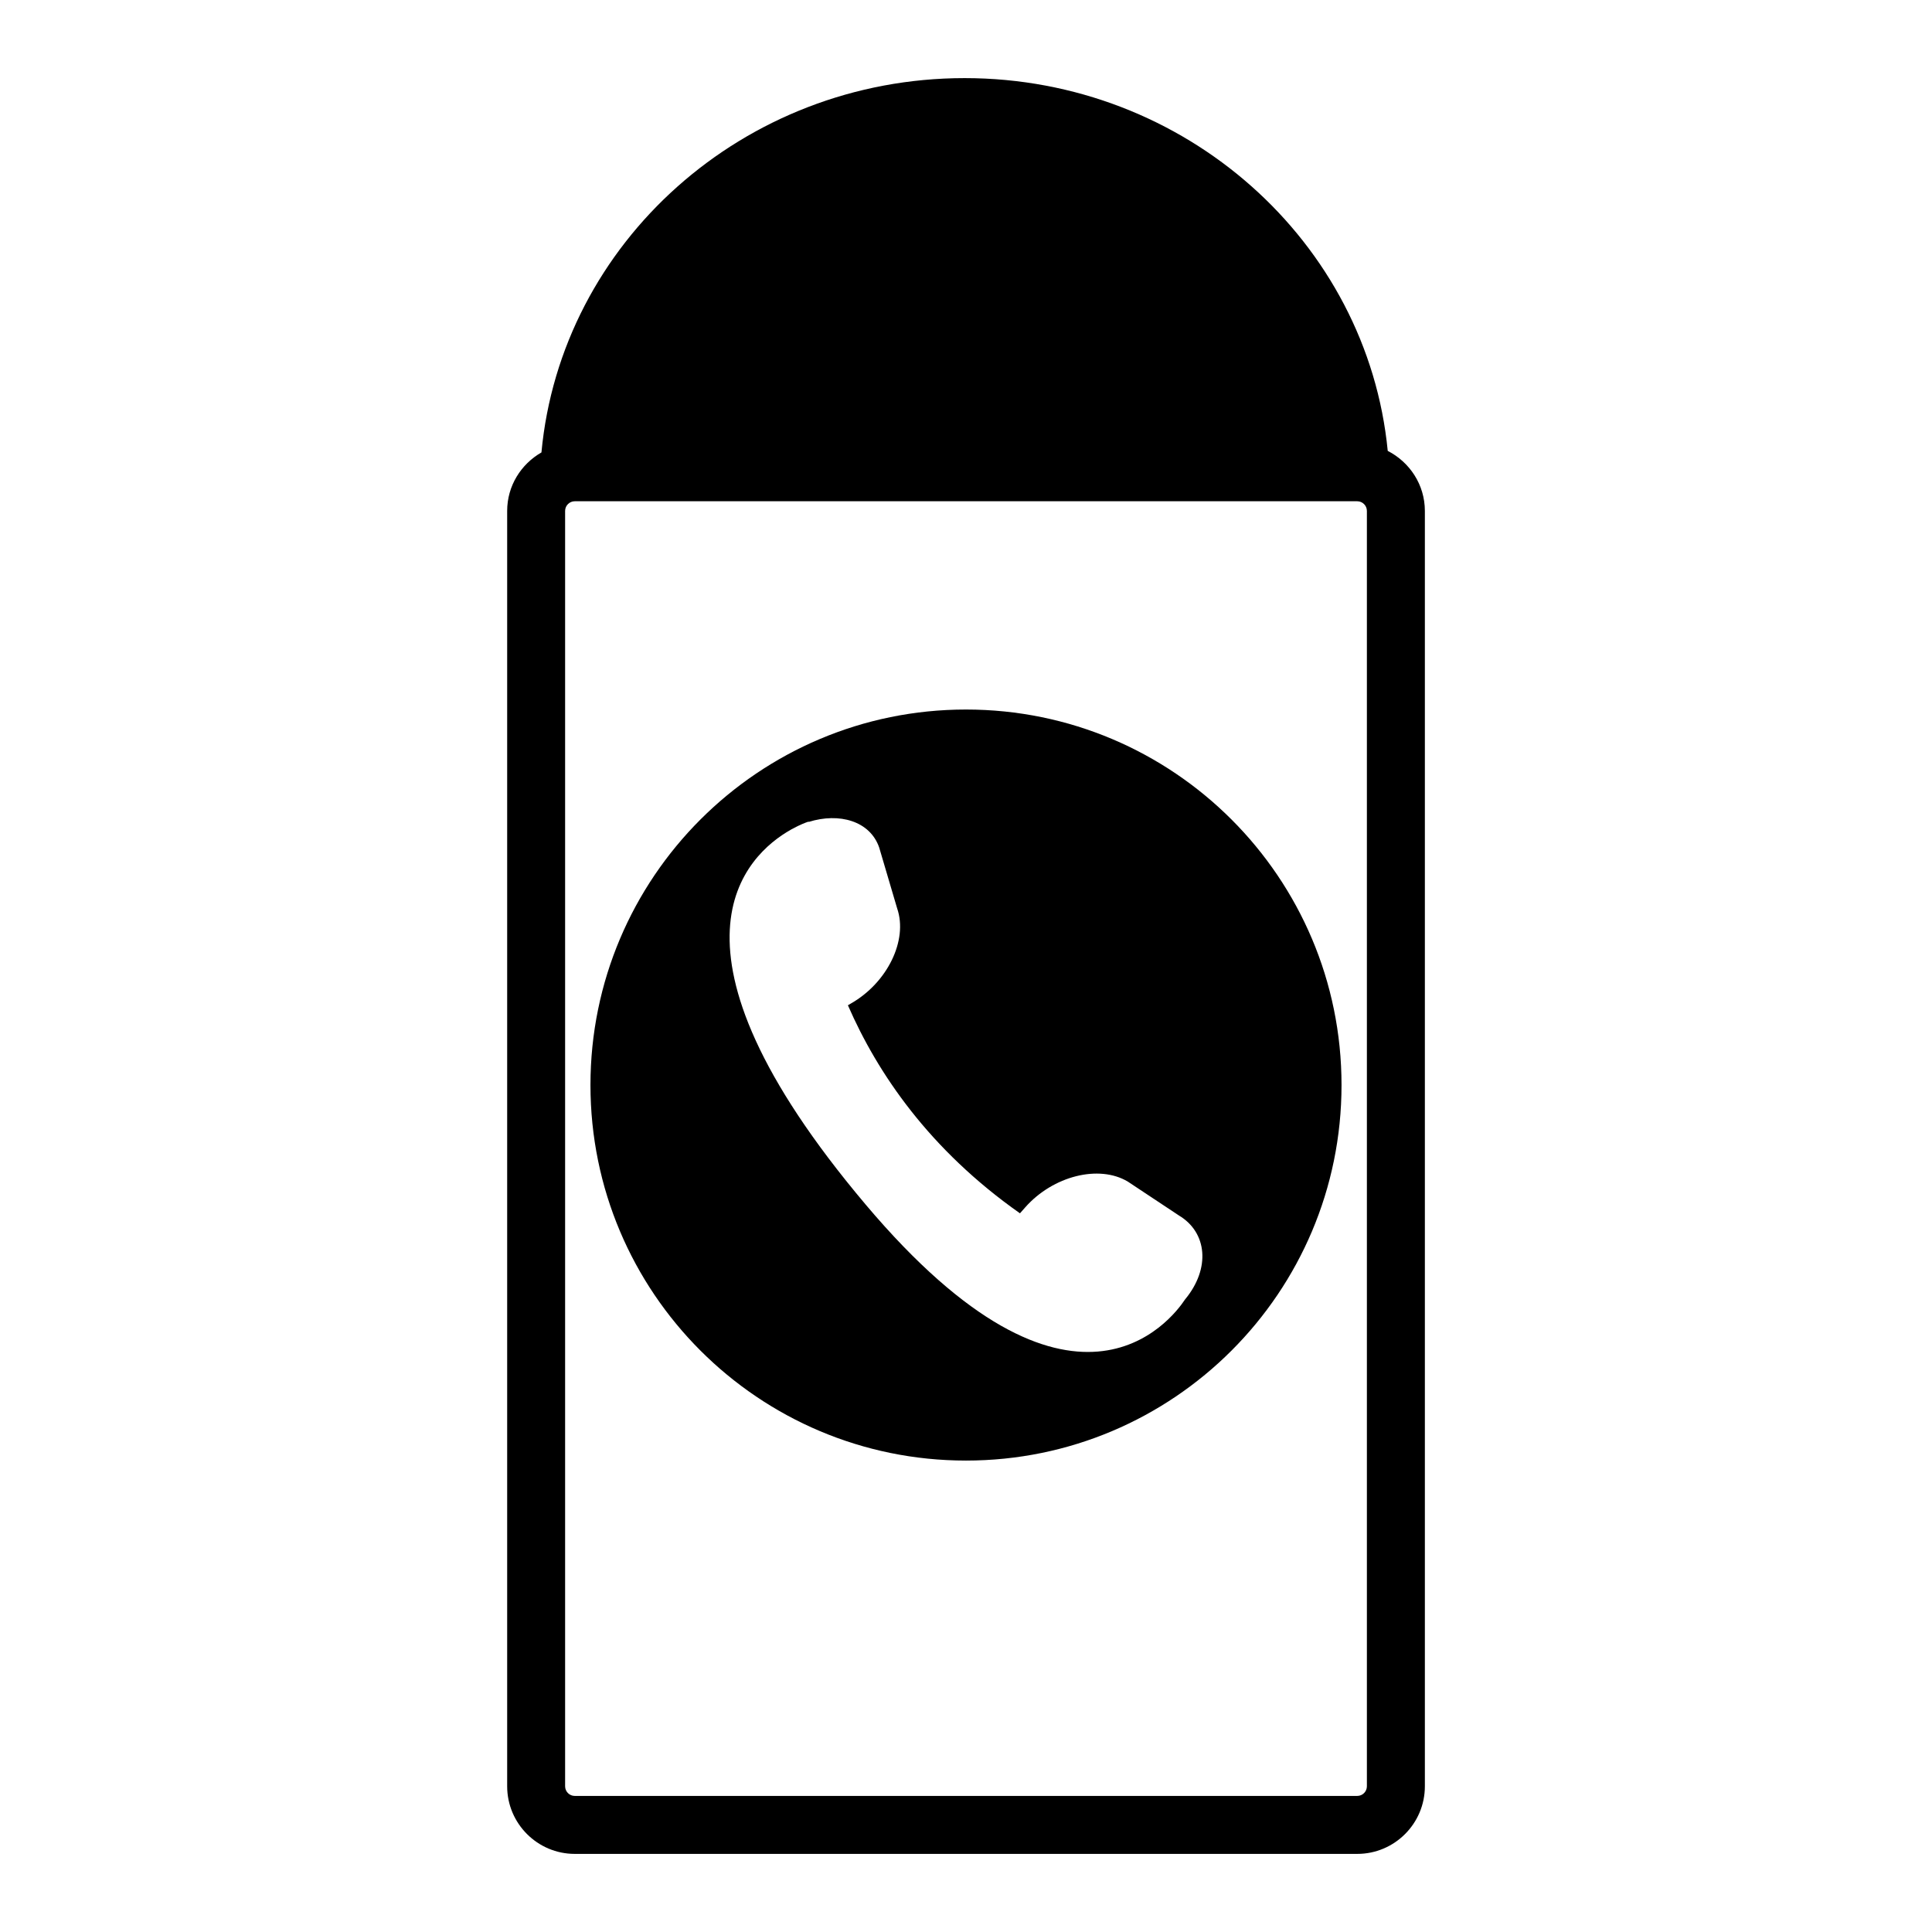 <?xml version="1.0" encoding="utf-8"?>
<!-- Generator: Adobe Illustrator 16.0.0, SVG Export Plug-In . SVG Version: 6.00 Build 0)  -->
<!DOCTYPE svg PUBLIC "-//W3C//DTD SVG 1.1//EN" "http://www.w3.org/Graphics/SVG/1.1/DTD/svg11.dtd">
<svg version="1.1" id="Layer_7" xmlns="http://www.w3.org/2000/svg" xmlns:xlink="http://www.w3.org/1999/xlink" x="0px" y="0px"
	 width="100px" height="100px" viewBox="0 0 100 100" enable-background="new 0 0 100 100" xml:space="preserve">
<path d="M71.829,23.338C70.778,12.529,61.359,4.043,49.93,4.043c-11.458,0-20.894,8.527-21.905,19.375
	c-1.054,0.604-1.774,1.727-1.774,3.027v66.012c0,1.93,1.57,3.5,3.5,3.5h40.5c1.93,0,3.5-1.57,3.5-3.5V26.445
	C73.75,25.086,72.963,23.918,71.829,23.338z M70.75,92.457c0,0.275-0.225,0.5-0.5,0.5h-40.5c-0.275,0-0.5-0.225-0.5-0.5V26.445
	c0-0.275,0.225-0.5,0.5-0.5h40.5c0.275,0,0.5,0.225,0.5,0.5V92.457z M49.999,36.725c-10.734,0-19.437,8.701-19.437,19.438
	c0,10.734,8.702,19.436,19.437,19.436c10.735,0,19.438-8.701,19.438-19.436C69.437,45.426,60.734,36.725,49.999,36.725z
	 M61.337,67.26c-0.697,1.055-5.826,7.771-16.529-4.91c-11.283-13.371-6.183-18.102-3.872-19.406v-0.002
	c0.037-0.021,0.074-0.039,0.111-0.057c0.065-0.037,0.126-0.068,0.187-0.098c0.025-0.014,0.051-0.027,0.078-0.039
	c0.328-0.158,0.542-0.223,0.542-0.223s0,0.008,0,0.018c1.579-0.496,3.179-0.053,3.653,1.326l0.93,3.15
	c0.567,1.645-0.507,3.85-2.397,4.924l-0.152,0.09c1.535,3.527,4.22,7.473,8.905,10.768l0.273-0.309
	c1.441-1.629,3.818-2.225,5.311-1.332l2.648,1.756C62.479,63.785,62.672,65.652,61.337,67.26z"/>
</svg>
